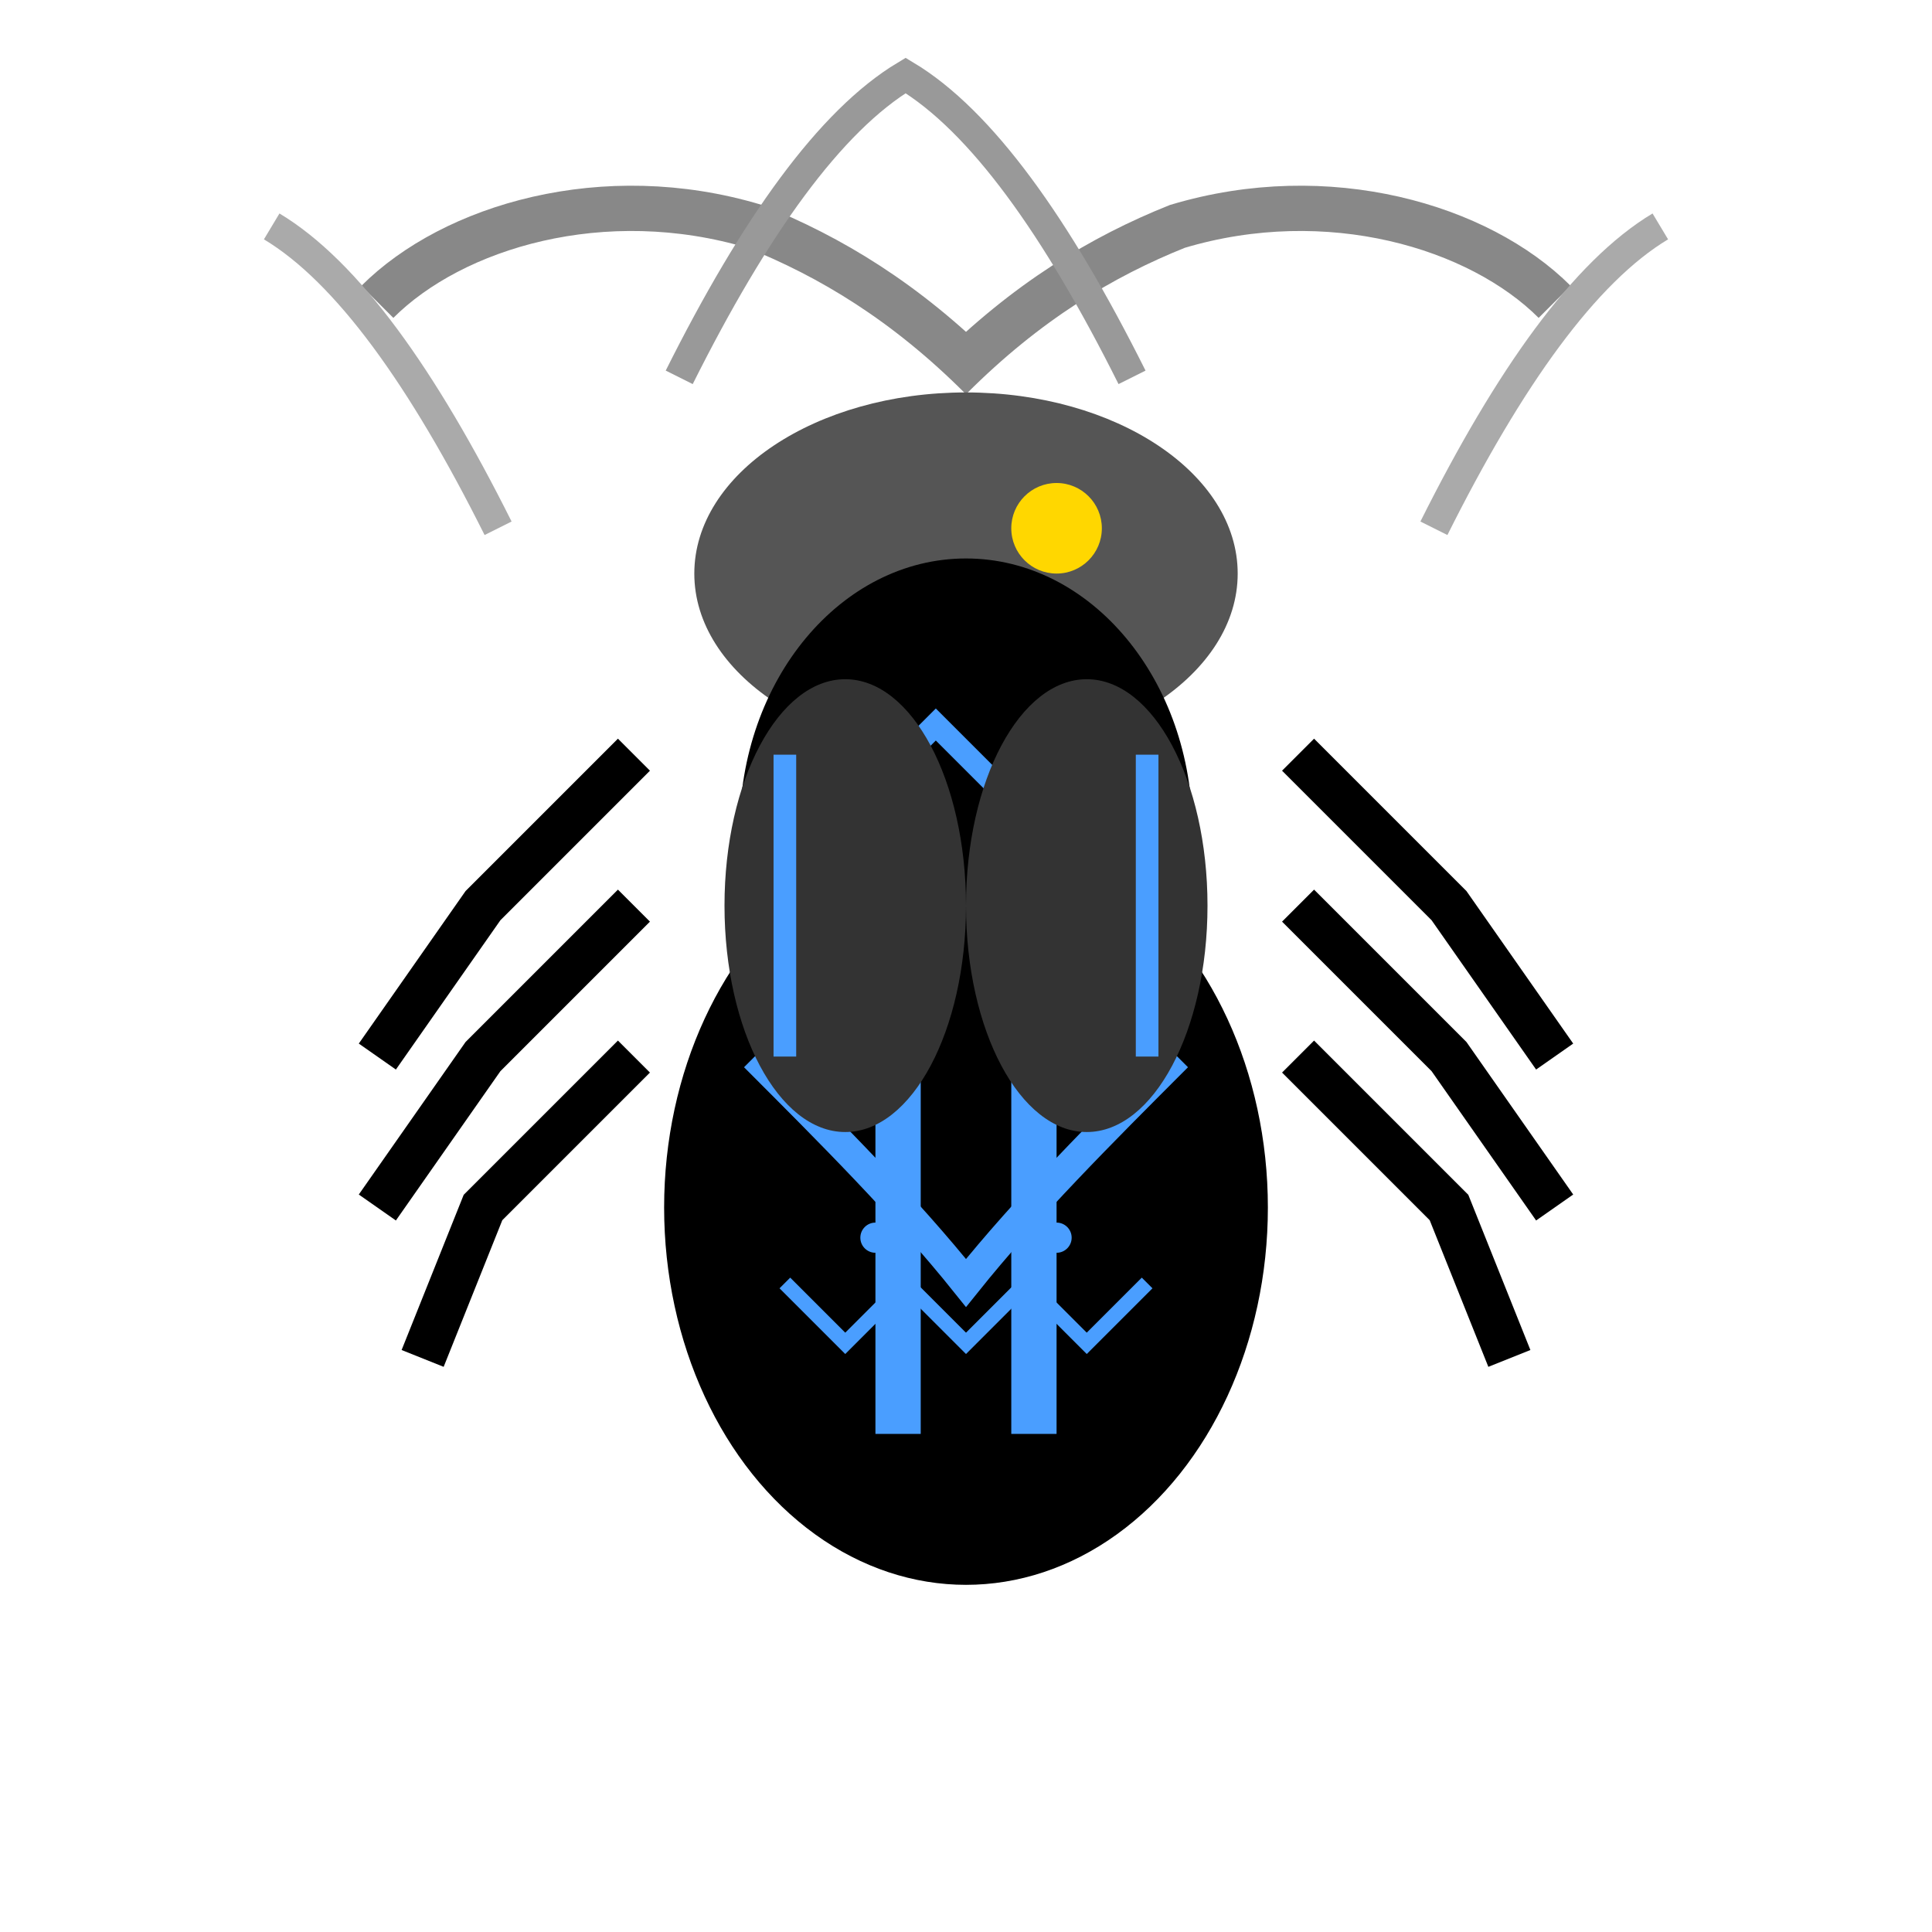 <svg xmlns="http://www.w3.org/2000/svg" viewBox="0 0 128 128" fill="none">
  <!-- Beetle antennae and horns (gray) -->
  <path d="M25 20C30 15 40 12 50 15C55 17 60 20 65 25" stroke="#888" stroke-width="3" fill="none"/>
  <path d="M103 20C98 15 88 12 78 15C73 17 68 20 63 25" stroke="#888" stroke-width="3" fill="none"/>
  <path d="M45 25C50 15 55 8 60 5C65 8 70 15 75 25" stroke="#999" stroke-width="2" fill="none"/>
  <path d="M95 35C100 25 105 18 110 15C105 18 100 25 95 35" stroke="#AAA" stroke-width="2" fill="none"/>
  <path d="M33 35C28 25 23 18 18 15C23 18 28 25 33 35" stroke="#AAA" stroke-width="2" fill="none"/>
  
  <!-- Beetle head (dark gray) -->
  <ellipse cx="64" cy="38" rx="18" ry="12" fill="#555"/>
  
  <!-- Beetle eye (yellow) -->
  <circle cx="70" cy="35" r="3" fill="#FFD700"/>
  
  <!-- Beetle thorax (black with blue circuit patterns) -->
  <ellipse cx="64" cy="55" rx="15" ry="18" fill="#000"/>
  <!-- Blue circuit lines on thorax -->
  <path d="M54 48L58 52L62 48L66 52L70 48L74 52" stroke="#4A9EFF" stroke-width="1.5" fill="none"/>
  <circle cx="57" cy="50" r="1.5" fill="#4A9EFF"/>
  <circle cx="71" cy="50" r="1.5" fill="#4A9EFF"/>
  
  <!-- Beetle abdomen (black with blue tech patterns) -->
  <ellipse cx="64" cy="80" rx="20" ry="25" fill="#000"/>
  
  <!-- Main blue stripes -->
  <rect x="58" y="65" width="3" height="30" fill="#4A9EFF"/>
  <rect x="67" y="65" width="3" height="30" fill="#4A9EFF"/>
  
  <!-- Blue circuit patterns on abdomen -->
  <path d="M50 70C55 75 60 80 64 85C68 80 73 75 78 70" stroke="#4A9EFF" stroke-width="2" fill="none"/>
  <circle cx="54" cy="72" r="1.5" fill="#4A9EFF"/>
  <circle cx="74" cy="72" r="1.5" fill="#4A9EFF"/>
  <circle cx="58" cy="82" r="1" fill="#4A9EFF"/>
  <circle cx="70" cy="82" r="1" fill="#4A9EFF"/>
  
  <!-- Additional tech pattern -->
  <path d="M52 85L56 89L60 85L64 89L68 85L72 89L76 85" stroke="#4A9EFF" stroke-width="1" fill="none"/>
  
  <!-- Beetle legs -->
  <path d="M42 50L32 60L25 70" stroke="#000" stroke-width="3" fill="none"/>
  <path d="M42 60L32 70L25 80" stroke="#000" stroke-width="3" fill="none"/>
  <path d="M42 70L32 80L28 90" stroke="#000" stroke-width="3" fill="none"/>
  
  <path d="M86 50L96 60L103 70" stroke="#000" stroke-width="3" fill="none"/>
  <path d="M86 60L96 70L103 80" stroke="#000" stroke-width="3" fill="none"/>
  <path d="M86 70L96 80L100 90" stroke="#000" stroke-width="3" fill="none"/>
  
  <!-- Wing covers (elytra) with tech details -->
  <ellipse cx="56" cy="60" rx="8" ry="15" fill="#333"/>
  <ellipse cx="72" cy="60" rx="8" ry="15" fill="#333"/>
  <path d="M52 50L52 70" stroke="#4A9EFF" stroke-width="1.5"/>
  <path d="M76 50L76 70" stroke="#4A9EFF" stroke-width="1.5"/>
  
  <style>
    @media (prefers-color-scheme: dark) {
      circle[fill="#FFD700"] { fill: #FFD700; }
      path[stroke="#888"], path[stroke="#999"], path[stroke="#AAA"] { 
        stroke: #BBB; 
      }
      ellipse[fill="#555"] { fill: #666; }
    }
  </style>
</svg>